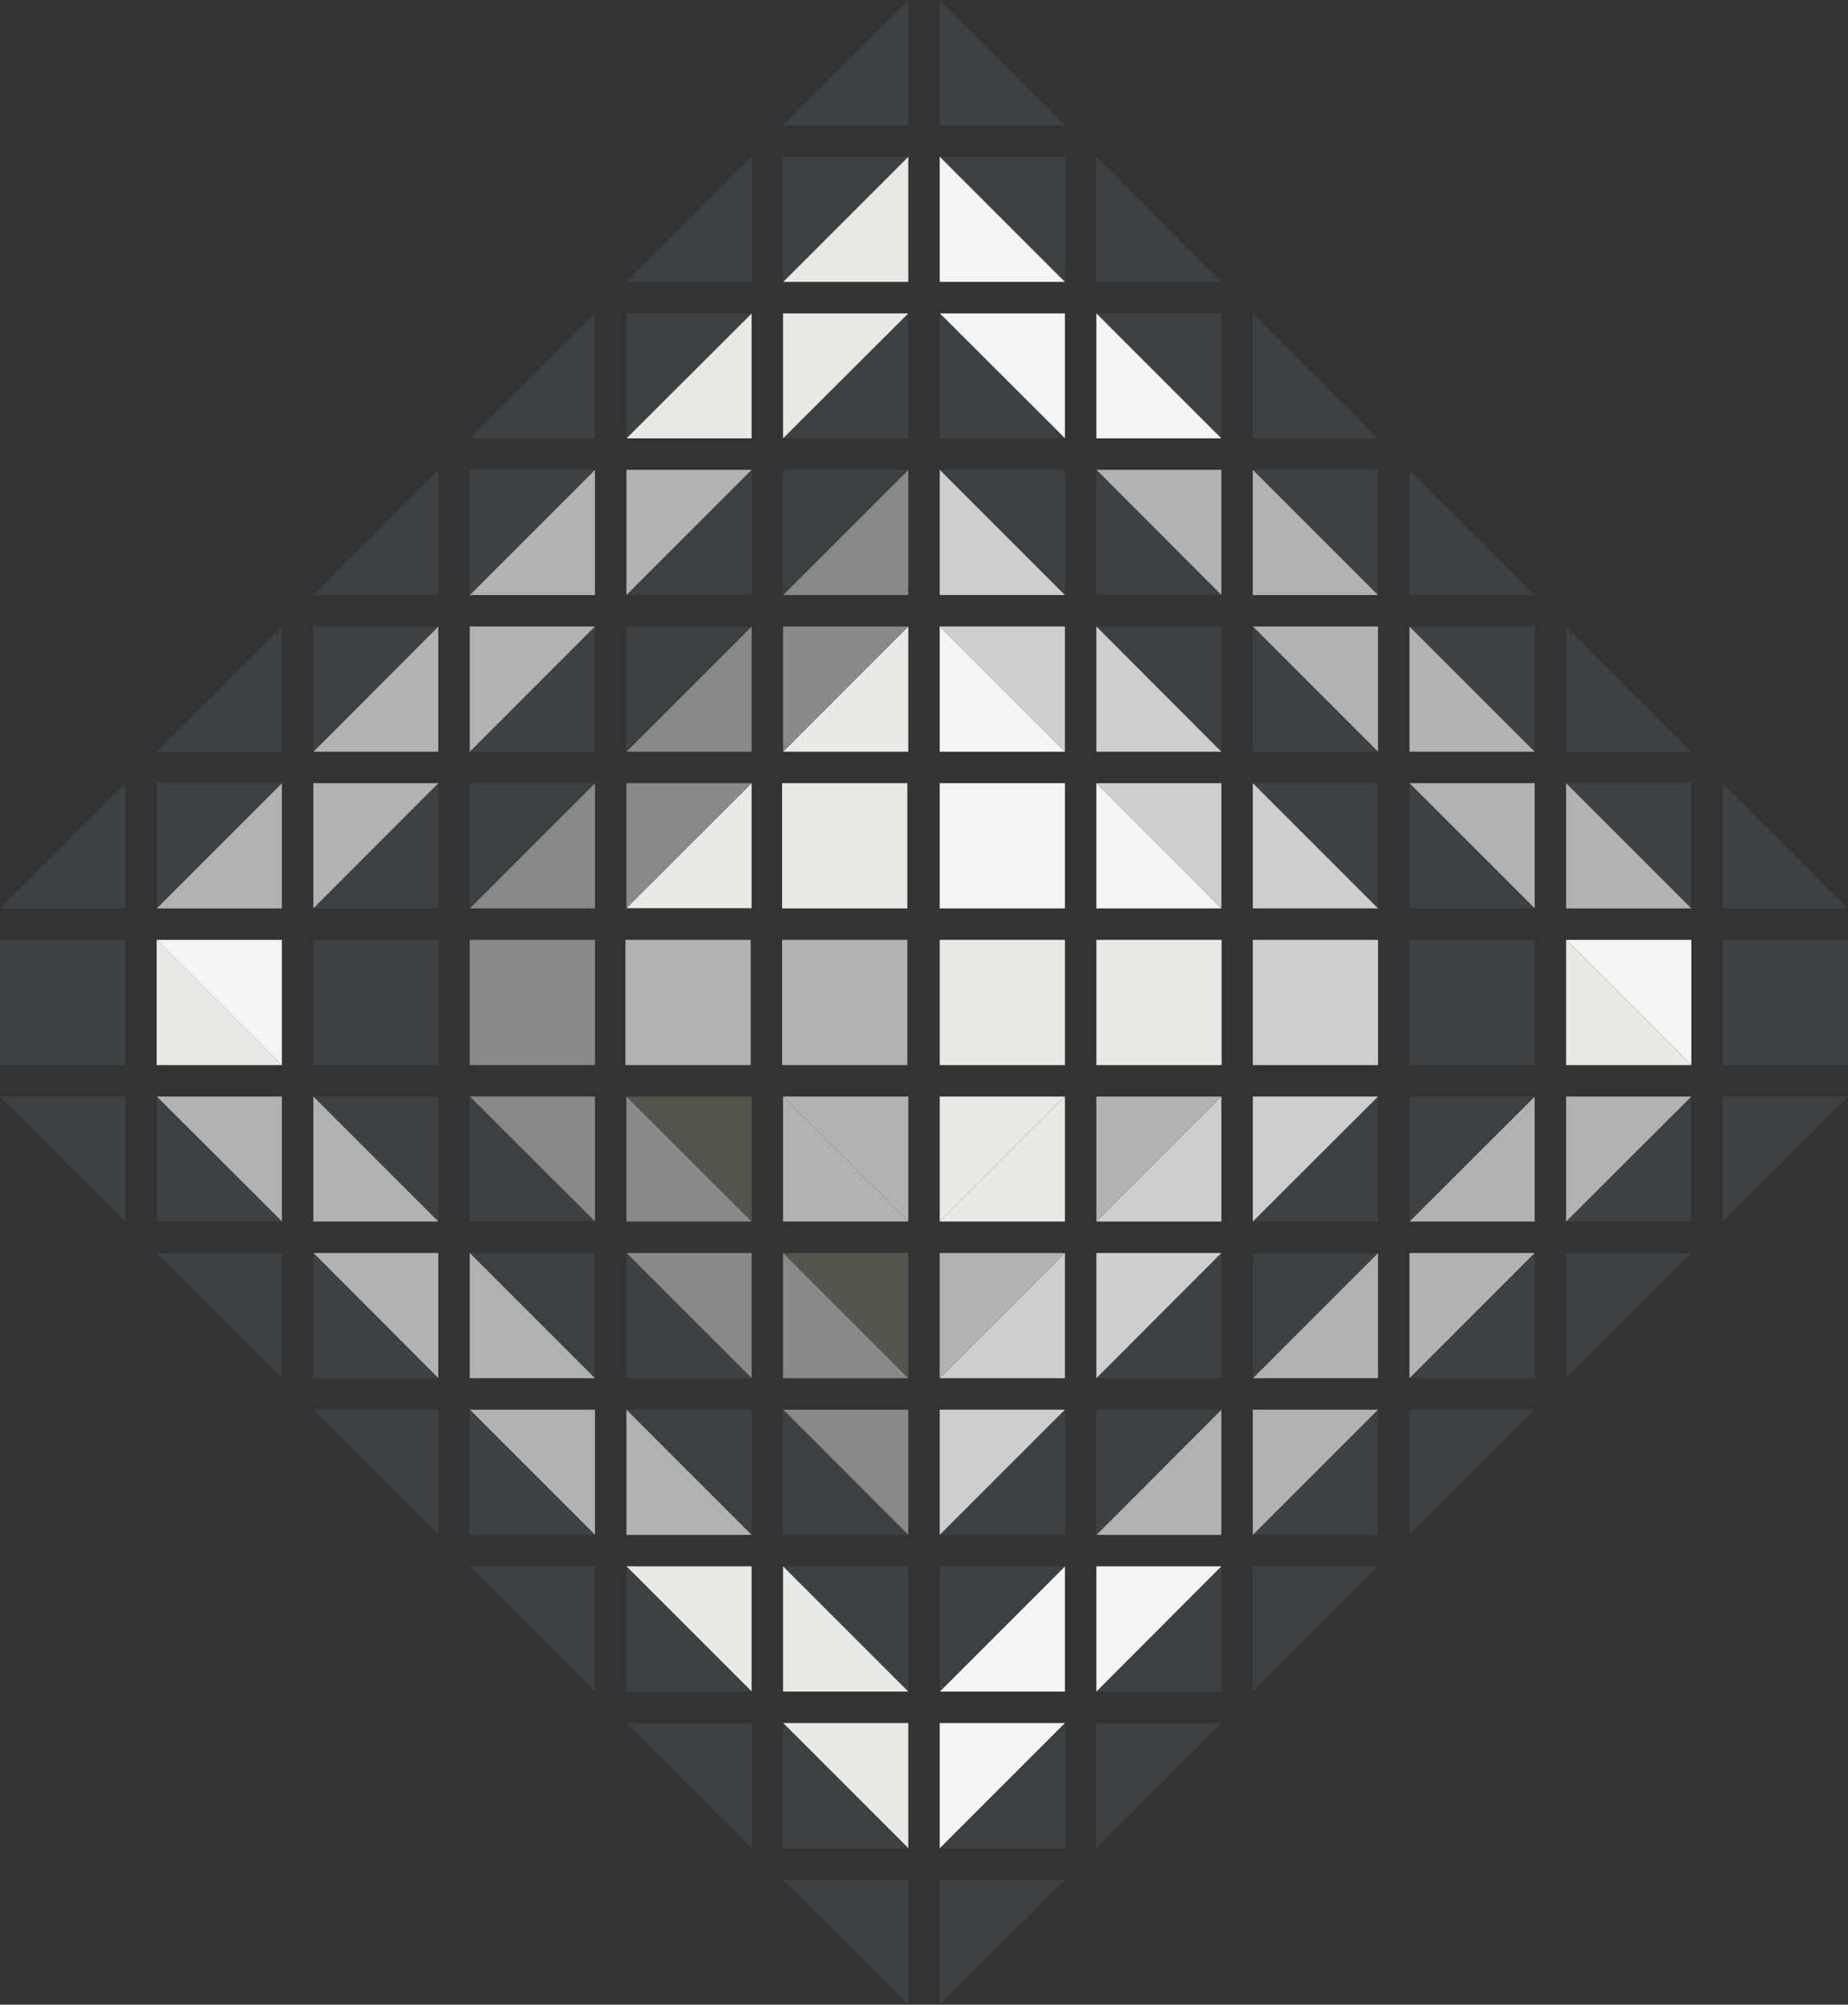 <svg xmlns="http://www.w3.org/2000/svg" viewBox="0 0 76.44 82.91">
  <rect x="0" y="0" width="76.44" height="82.91" fill="#333333" stroke="none"/>
  <g id="label-0">
    <polygon class="d d-0" points="38.87 82.91 38.87 77.74 44.05 77.74 38.87 82.91" style="fill: #3d4143"/>
    <polygon class="d d-1" points="37.57 82.91 32.39 77.74 37.57 77.74 37.57 82.91" style="fill: #3d4143"/>
  </g>
  <g id="label-1">
    <polygon class="d d-0" points="45.35 76.44 45.35 71.26 50.52 71.26 45.35 76.44" style="fill: #3d4143"/>
    <polygon class="d d-1" points="44.05 71.26 44.05 76.44 38.87 76.44 44.05 71.26" style="fill: #3d4143"/>
    <polygon class="d d-1" points="38.87 76.44 38.87 71.26 44.05 71.26 38.87 76.44" style="fill: #f4f4f4"/>
    <polygon class="d d-2" points="37.57 76.44 32.39 71.26 37.57 71.26 37.57 76.44" style="fill: #e7eae5"/>
    <polygon class="d d-2" points="32.39 76.44 32.39 71.26 37.57 76.44 32.39 76.44" style="fill: #3d4143"/>
    <polygon class="d d-3" points="31.09 76.44 25.91 71.26 31.09 71.26 31.09 76.44" style="fill: #3d4143"/>
  </g>
  <g id="label-2">
    <polygon class="d d-0" points="51.82 69.96 51.82 64.78 57 64.78 51.82 69.96" style="fill: #3d4143"/>
    <polygon class="d d-1" points="50.52 64.78 50.52 69.96 45.35 69.96 50.52 64.78" style="fill: #3d4143"/>
    <polygon class="d d-1" points="45.35 69.96 45.35 64.78 50.52 64.78 45.35 69.96" style="fill: #f4f4f4"/>
    <polygon class="d d-2" points="44.05 69.96 38.87 69.96 44.05 64.78 44.05 69.96" style="fill: #f4f4f4"/>
    <polygon class="d d-2" points="38.87 69.96 38.87 64.78 44.05 64.78 38.87 69.96" style="fill: #3d4143"/>
    <polygon class="d d-3" points="32.39 64.78 37.57 64.78 37.57 69.96 32.39 64.78" style="fill: #3d4143"/>
    <polygon class="d d-3" points="37.57 69.96 32.39 69.96 32.39 64.78 37.57 69.96" style="fill: #e7eae5"/>
    <polygon class="d d-4" points="31.09 69.96 25.91 64.78 31.09 64.78 31.09 69.96" style="fill: #e7eae5"/>
    <polygon class="d d-4" points="25.91 69.96 25.91 64.78 31.09 69.96 25.91 69.96" style="fill: #3d4143"/>
    <polygon class="d d-5" points="24.61 69.96 19.43 64.78 24.61 64.78 24.61 69.96" style="fill: #3d4143"/>
  </g>
  <g id="label-3">
    <polygon class="d d-0" points="58.3 63.48 58.3 58.3 63.48 58.3 58.3 63.48" style="fill: #3d4143"/>
    <polygon class="d d-1" points="57 58.3 57 63.48 51.82 63.48 57 58.3" style="fill: #3d4143"/>
    <polygon class="d d-1" points="51.82 63.48 51.82 58.3 57 58.3 51.82 63.48" style="fill: #b3b2b2"/>
    <polygon class="d d-2" points="50.52 63.48 45.35 63.48 50.52 58.3 50.52 63.48" style="fill: #b3b2b2"/>
    <polygon class="d d-2" points="45.35 63.48 45.35 58.3 50.52 58.3 45.35 63.48" style="fill: #3d4143"/>
    <polygon class="d d-3" points="44.05 63.48 38.87 63.48 44.05 58.3 44.05 63.48" style="fill: #3d4143"/>
    <polygon class="d d-3" points="38.87 63.48 38.87 58.3 44.05 58.3 38.87 63.48" style="fill: #cfcece"/>
    <polygon class="d d-4" points="37.57 63.48 32.39 58.3 37.57 58.3 37.57 63.48" style="fill: #888989"/>
    <polygon class="d d-4" points="37.57 63.48 32.39 63.48 32.39 58.3 37.57 63.48" style="fill: #3d4143"/>
    <polygon class="d d-5" points="25.91 58.3 31.09 58.3 31.09 63.48 25.91 58.3" style="fill: #3d4143"/>
    <polygon class="d d-5" points="31.09 63.48 25.91 63.48 25.91 58.3 31.09 63.48" style="fill: #b3b2b2"/>
    <polygon class="d d-6" points="24.61 63.48 19.43 58.3 24.61 58.3 24.61 63.48" style="fill: #b3b2b2"/>
    <polygon class="d d-6" points="19.43 63.48 19.43 58.3 24.61 63.48 19.43 63.48" style="fill: #3d4143"/>
    <polygon class="d d-7" points="18.13 63.48 12.96 58.3 18.13 58.3 18.13 63.48" style="fill: #3d4143"/>
  </g>
  <g id="label-4">
    <polygon class="d d-0" points="64.78 57 64.78 51.82 69.96 51.82 64.78 57" style="fill: #3d4143"/>
    <polygon class="d d-1" points="63.48 51.82 63.48 57 58.3 57 63.48 51.82" style="fill: #3d4143"/>
    <polygon class="d d-1" points="58.3 57 58.3 51.82 63.48 51.82 58.3 57" style="fill: #b3b2b2"/>
    <polygon class="d d-2" points="57 57 51.82 57 57 51.82 57 57" style="fill: #b3b2b2"/>
    <polygon class="d d-2" points="51.82 57 51.82 51.82 57 51.82 51.82 57" style="fill: #3d4143"/>
    <polygon class="d d-3" points="50.52 57 45.35 57 50.52 51.82 50.52 57" style="fill: #3d4143"/>
    <polygon class="d d-3" points="45.35 57 45.35 51.82 50.52 51.82 45.35 57" style="fill: #cfcece"/>
    <polygon class="d d-4" points="44.05 57 38.87 57 44.05 51.82 44.05 57" style="fill: #cfcece"/>
    <polygon class="d d-4" points="38.87 57 38.87 51.82 44.05 51.82 38.87 57" style="fill: #b3b2b2"/>
    <polygon class="d d-5" points="37.57 57 32.39 51.82 37.57 51.82 37.57 57" style="fill: #53554d"/>
    <polygon class="d d-5" points="37.57 57 32.39 57 32.39 51.82 37.57 57" style="fill: #888989"/>
    <polygon class="d d-6" points="31.09 57 25.91 51.82 31.09 51.82 31.09 57" style="fill: #888989"/>
    <polygon class="d d-6" points="31.09 57 25.91 57 25.91 51.82 31.09 57" style="fill: #3d4143"/>
    <polygon class="d d-7" points="19.43 51.82 24.61 51.82 24.61 57 19.43 51.82" style="fill: #3d4143"/>
    <polygon class="d d-7" points="24.61 57 19.43 57 19.43 51.82 24.61 57" style="fill: #b3b2b2"/>
    <polygon class="d d-8" points="18.13 57 12.96 51.82 18.13 51.82 18.13 57" style="fill: #b3b2b2"/>
    <polygon class="d d-8" points="12.96 57 12.96 51.82 18.13 57 12.96 57" style="fill: #3d4143"/>
    <polygon class="d d-9" points="11.66 57 6.48 51.82 11.66 51.82 11.66 57" style="fill: #3d4143"/>
  </g>
  <g id="label-5">
    <polygon class="d d-0" points="71.26 50.52 71.26 45.35 76.44 45.35 71.26 50.52" style="fill: #3d4143"/>
    <polygon class="d d-1" points="69.96 45.35 69.96 50.52 64.78 50.52 69.96 45.35" style="fill: #3d4143"/>
    <polygon class="d d-1" points="64.78 50.52 64.78 45.35 69.96 45.35 64.78 50.52" style="fill: #b3b2b2"/>
    <polygon class="d d-2" points="63.48 50.52 58.3 50.52 63.48 45.35 63.48 50.52" style="fill: #b3b2b2"/>
    <polygon class="d d-2" points="58.3 50.52 58.3 45.35 63.48 45.35 58.3 50.52" style="fill: #3d4143"/>
    <polygon class="d d-3" points="57 50.52 51.82 50.52 57 45.35 57 50.52" style="fill: #3d4143"/>
    <polygon class="d d-3" points="51.82 50.52 51.82 45.35 57 45.35 51.82 50.52" style="fill: #cfcece"/>
    <polygon class="d d-4" points="50.52 50.52 45.35 50.52 50.52 45.35 50.52 50.52" style="fill: #cfcece"/>
    <polygon class="d d-4" points="45.35 50.52 45.35 45.35 50.52 45.35 45.35 50.52" style="fill: #b3b2b2"/>
    <polygon class="d d-5" points="44.05 50.52 38.87 50.52 44.05 45.35 44.05 50.52" style="fill: #e7eae5"/>
    <polygon class="d d-5" points="38.87 50.52 38.87 45.35 44.05 45.35 38.87 50.52" style="fill: #e7eae5"/>
    <polygon class="d d-6" points="37.57 50.52 32.39 45.35 37.57 45.35 37.57 50.52" style="fill: #b3b2b2"/>
    <polygon class="d d-6" points="37.57 50.52 32.39 50.52 32.39 45.35 37.57 50.52" style="fill: #b3b2b2"/>
    <polygon class="d d-7" points="31.09 50.52 25.91 45.35 31.09 45.35 31.09 50.52" style="fill: #53554d"/>
    <polygon class="d d-7" points="31.09 50.52 25.91 50.52 25.91 45.35 31.09 50.52" style="fill: #888989"/>
    <polygon class="d d-8" points="24.61 50.52 19.43 45.35 24.61 45.35 24.61 50.52" style="fill: #888989"/>
    <polygon class="d d-8" points="24.61 50.52 19.43 50.52 19.43 45.35 24.61 50.52" style="fill: #3d4143"/>
    <polygon class="d d-9" points="12.96 45.35 18.13 45.35 18.13 50.52 12.96 45.35" style="fill: #3d4143"/>
    <polygon class="d d-9" points="18.13 50.52 12.96 50.52 12.96 45.35 18.13 50.52" style="fill: #b3b2b2"/>
    <polygon class="d d-10" points="11.66 50.52 6.48 45.35 11.66 45.35 11.66 50.52" style="fill: #b3b2b2"/>
    <polygon class="d d-10" points="6.48 50.52 6.48 45.35 11.66 50.52 6.48 50.52" style="fill: #3d4143"/>
    <polygon class="d d-11" points="5.18 50.52 0 45.35 5.18 45.35 5.18 50.52" style="fill: #3d4143"/>
  </g>
  <g id="label-6">
    <rect class="d d-1" x="71.26" y="38.87" width="5.18" height="5.18" style="fill: #3d4143"/>
    <polygon class="d d-2" points="64.78 38.87 69.96 44.05 69.96 38.87 64.78 38.87" style="fill: #f4f4f4"/>
    <polygon class="d d-2" points="64.78 44.05 69.96 44.05 64.78 38.87 64.78 44.05" style="fill: #e7eae5"/>
    <rect class="d d-3" x="58.3" y="38.87" width="5.18" height="5.18" style="fill: #3d4143"/>
    <rect class="d d-4" x="51.82" y="38.87" width="5.18" height="5.18" style="fill: #cfcece"/>
    <rect class="d d-5" x="45.35" y="38.87" width="5.18" height="5.18" style="fill: #e7eae5"/>
    <rect class="d d-6" x="38.87" y="38.87" width="5.18" height="5.18" style="fill: #e7eae5"/>
    <rect class="d d-7" x="32.35" y="38.87" width="5.18" height="5.18" style="fill: #b3b2b2"/>
    <rect class="d d-8" x="25.87" y="38.87" width="5.18" height="5.18" style="fill: #b3b2b2"/>
    <rect class="d d-9" x="19.43" y="38.87" width="5.18" height="5.18" style="fill: #888989"/>
    <rect class="d d-10" x="12.96" y="38.87" width="5.18" height="5.18" style="fill: #3d4143"/>
    <polygon class="d d-11" points="6.48 38.87 11.66 44.05 11.66 38.87 6.48 38.87" style="fill: #f4f4f4"/>
    <polygon class="d d-11" points="6.48 44.05 11.66 44.05 6.48 38.87 6.48 44.05" style="fill: #e7eae5"/>
    <rect class="d d-12" y="38.87" width="5.18" height="5.18" style="fill: #3d4143"/>
  </g>
  <g id="label-7">
    <polygon class="d d-2" points="76.44 37.57 71.26 37.57 71.26 32.39 76.44 37.57" style="fill: #3d4143"/>
    <polygon class="d d-3" points="64.78 32.39 69.96 32.39 69.96 37.57 64.78 32.39" style="fill: #3d4143"/>
    <polygon class="d d-3" points="69.96 37.57 64.78 37.57 64.78 32.39 69.96 37.57" style="fill: #b3b2b2"/>
    <polygon class="d d-4" points="63.48 37.57 58.3 32.39 63.48 32.39 63.48 37.57" style="fill: #b3b2b2"/>
    <polygon class="d d-4" points="63.48 37.57 58.3 37.57 58.3 32.39 63.48 37.57" style="fill: #3d4143"/>
    <polygon class="d d-5" points="57 37.57 51.82 32.39 57 32.39 57 37.57" style="fill: #3d4143"/>
    <polygon class="d d-5" points="57 37.57 51.82 37.57 51.82 32.39 57 37.57" style="fill: #cfcece"/>
    <polygon class="d d-6" points="50.52 37.57 45.35 32.39 50.52 32.39 50.52 37.57" style="fill: #cfcece"/>
    <polygon class="d d-6" points="50.52 37.57 45.35 37.57 45.35 32.39 50.52 37.57" style="fill: #f4f4f4"/>
    <rect class="d d-7" x="38.87" y="32.39" width="5.18" height="5.18" style="fill: #f4f4f4"/>
    <rect class="d d-8" x="32.35" y="32.39" width="5.18" height="5.18" style="fill: #e7eae5"/>
    <polygon class="d d-9" points="31.09 37.56 25.91 37.56 31.09 32.39 31.09 37.56" style="fill: #e7eae5"/>
    <polygon class="d d-9" points="25.91 37.56 25.91 32.39 31.09 32.39 25.91 37.56" style="fill: #888989"/>
    <polygon class="d d-10" points="24.61 37.57 19.43 37.57 24.61 32.39 24.61 37.57" style="fill: #888989"/>
    <polygon class="d d-10" points="19.43 37.57 19.43 32.39 24.61 32.39 19.43 37.57" style="fill: #3d4143"/>
    <polygon class="d d-11" points="18.13 32.39 18.13 37.57 12.96 37.57 18.13 32.39" style="fill: #3d4143"/>
    <polygon class="d d-11" points="12.96 37.57 12.96 32.39 18.13 32.39 12.96 37.57" style="fill: #b3b2b2"/>
    <polygon class="d d-12" points="11.66 37.57 6.48 37.57 11.66 32.39 11.66 37.57" style="fill: #b3b2b2"/>
    <polygon class="d d-12" points="6.48 32.39 11.66 32.39 6.48 37.57 6.48 32.39" style="fill: #3d4143"/>
    <polygon class="d d-13" points="5.18 37.57 0 37.57 5.18 32.39 5.18 37.57" style="fill: #3d4143"/>
  </g>
  <g id="label-8">
    <polygon class="d d-4" points="69.96 31.09 64.78 31.09 64.78 25.91 69.96 31.09" style="fill: #3d4143"/>
    <polygon class="d d-5" points="58.3 25.91 63.48 25.91 63.48 31.09 58.3 25.91" style="fill: #3d4143"/>
    <polygon class="d d-5" points="63.48 31.09 58.3 31.09 58.3 25.91 63.48 31.09" style="fill: #b3b2b2"/>
    <polygon class="d d-6" points="57 31.09 51.82 25.91 57 25.91 57 31.09" style="fill: #b3b2b2"/>
    <polygon class="d d-6" points="57 31.09 51.82 31.09 51.82 25.91 57 31.09" style="fill: #3d4143"/>
    <polygon class="d d-7" points="50.52 31.09 45.35 25.91 50.52 25.91 50.52 31.09" style="fill: #3d4143"/>
    <polygon class="d d-7" points="50.52 31.09 45.35 31.09 45.35 25.91 50.52 31.09" style="fill: #cfcece"/>
    <polygon class="d d-8" points="44.05 31.09 38.87 25.91 44.05 25.91 44.05 31.09" style="fill: #cfcece"/>
    <polygon class="d d-8" points="44.05 31.09 38.87 31.09 38.87 25.91 44.05 31.09" style="fill: #f4f4f4"/>
    <polygon class="d d-9" points="37.57 31.09 32.39 31.09 37.57 25.91 37.57 31.09" style="fill: #e7eae5"/>
    <polygon class="d d-9" points="32.39 31.09 32.39 25.91 37.57 25.91 32.39 31.09" style="fill: #888989"/>
    <polygon class="d d-10" points="31.09 31.09 25.91 31.09 31.09 25.91 31.09 31.09" style="fill: #888989"/>
    <polygon class="d d-10" points="25.91 31.09 25.91 25.91 31.09 25.91 25.91 31.09" style="fill: #3d4143"/>
    <polygon class="d d-11" points="24.61 25.91 24.61 31.09 19.43 31.09 24.61 25.91" style="fill: #3d4143"/>
    <polygon class="d d-11" points="19.43 31.09 19.43 25.91 24.61 25.91 19.43 31.09" style="fill: #b3b2b2"/>
    <polygon class="d d-12" points="18.13 31.09 12.96 31.09 18.13 25.91 18.13 31.09" style="fill: #b3b2b2"/>
    <polygon class="d d-12" points="12.96 25.91 18.13 25.91 12.96 31.09 12.96 25.91" style="fill: #3d4143"/>
    <polygon class="d d-13" points="11.66 31.09 6.48 31.09 11.66 25.91 11.66 31.09" style="fill: #3d4143"/>
  </g>
  <g id="label-9">
    <polygon class="d d-6" points="63.48 24.61 58.3 24.61 58.3 19.43 63.48 24.61" style="fill: #3d4143"/>
    <polygon class="d d-7" points="51.82 19.43 57 19.43 57 24.61 51.82 19.43" style="fill: #3d4143"/>
    <polygon class="d d-7" points="57 24.61 51.82 24.61 51.82 19.43 57 24.61" style="fill: #b3b2b2"/>
    <polygon class="d d-8" points="50.52 24.61 45.35 19.43 50.52 19.43 50.52 24.61" style="fill: #b3b2b2"/>
    <polygon class="d d-8" points="50.52 24.61 45.35 24.61 45.35 19.43 50.52 24.61" style="fill: #3d4143"/>
    <polygon class="d d-9" points="44.05 24.61 38.87 19.43 44.05 19.43 44.05 24.61" style="fill: #3d4143"/>
    <polygon class="d d-9" points="44.05 24.61 38.87 24.61 38.87 19.43 44.05 24.61" style="fill: #cfcece"/>
    <polygon class="d d-10" points="37.57 24.61 32.39 24.61 37.57 19.43 37.57 24.61" style="fill: #888989"/>
    <polygon class="d d-10" points="32.39 24.61 32.39 19.43 37.57 19.43 32.39 24.61" style="fill: #3d4143"/>
    <polygon class="d d-11" points="31.09 19.43 31.09 24.61 25.91 24.61 31.09 19.43" style="fill: #3d4143"/>
    <polygon class="d d-11" points="25.91 24.61 25.91 19.43 31.09 19.43 25.91 24.61" style="fill: #b3b2b2"/>
    <polygon class="d d-12" points="24.61 24.61 19.43 24.61 24.61 19.43 24.61 24.61" style="fill: #b3b2b2"/>
    <polygon class="d d-12" points="19.43 19.43 24.61 19.43 19.43 24.61 19.43 19.43" style="fill: #3d4143"/>
    <polygon class="d d-13" points="18.13 24.61 12.96 24.61 18.13 19.43 18.13 24.61" style="fill: #3d4143"/>
  </g>
  <g id="label-10">
    <polygon class="d d-8" points="57 18.13 51.82 18.13 51.82 12.96 57 18.13" style="fill: #3d4143"/>
    <polygon class="d d-9" points="45.35 12.96 50.52 12.96 50.52 18.13 45.35 12.96" style="fill: #3d4143"/>
    <polygon class="d d-9" points="50.52 18.13 45.35 18.13 45.35 12.96 50.52 18.13" style="fill: #f4f4f4"/>
    <polygon class="d d-10" points="44.05 18.13 38.87 12.96 44.05 12.96 44.05 18.13" style="fill: #f4f4f4"/>
    <polygon class="d d-10" points="44.05 18.13 38.87 18.13 38.87 12.96 44.05 18.13" style="fill: #3d4143"/>
    <polygon class="d d-11" points="37.57 12.96 37.57 18.13 32.39 18.13 37.57 12.96" style="fill: #3d4143"/>
    <polygon class="d d-11" points="32.39 18.13 32.39 12.96 37.57 12.96 32.39 18.13" style="fill: #e7eae5"/>
    <polygon class="d d-12" points="31.09 18.13 25.91 18.13 31.09 12.96 31.09 18.13" style="fill: #e7eae5"/>
    <polygon class="d d-12" points="25.91 12.96 31.09 12.96 25.91 18.13 25.91 12.96" style="fill: #3d4143"/>
    <polygon class="d d-13" points="24.61 18.13 19.43 18.13 24.61 12.96 24.61 18.13" style="fill: #3d4143"/>
  </g>
  <g id="label-11">
    <polygon class="d d-10" points="50.52 11.66 45.35 11.66 45.35 6.48 50.52 11.66" style="fill: #3d4143"/>
    <polygon class="d d-11" points="38.87 6.48 44.05 6.48 44.05 11.66 38.87 6.48" style="fill: #3d4143"/>
    <polygon class="d d-11" points="44.05 11.66 38.87 11.66 38.87 6.48 44.05 11.66" style="fill: #f4f4f4"/>
    <polygon class="d d-12" points="37.57 11.66 32.39 11.66 37.57 6.48 37.57 11.66" style="fill: #e7eae5"/>
    <polygon class="d d-12" points="32.39 6.48 37.57 6.48 32.39 11.66 32.39 6.48" style="fill: #3d4143"/>
    <polygon class="d d-13" points="31.09 11.66 25.91 11.66 31.09 6.48 31.09 11.66" style="fill: #3d4143"/>
  </g>
  <g id="label-12">
    <polygon class="d d-12" points="44.05 5.18 38.87 5.18 38.87 0 44.05 5.18" style="fill: #3d4143"/>
    <polygon class="d d-13" points="37.57 5.18 32.39 5.18 37.57 0 37.57 5.18" style="fill: #3d4143"/>
  </g>
</svg>
